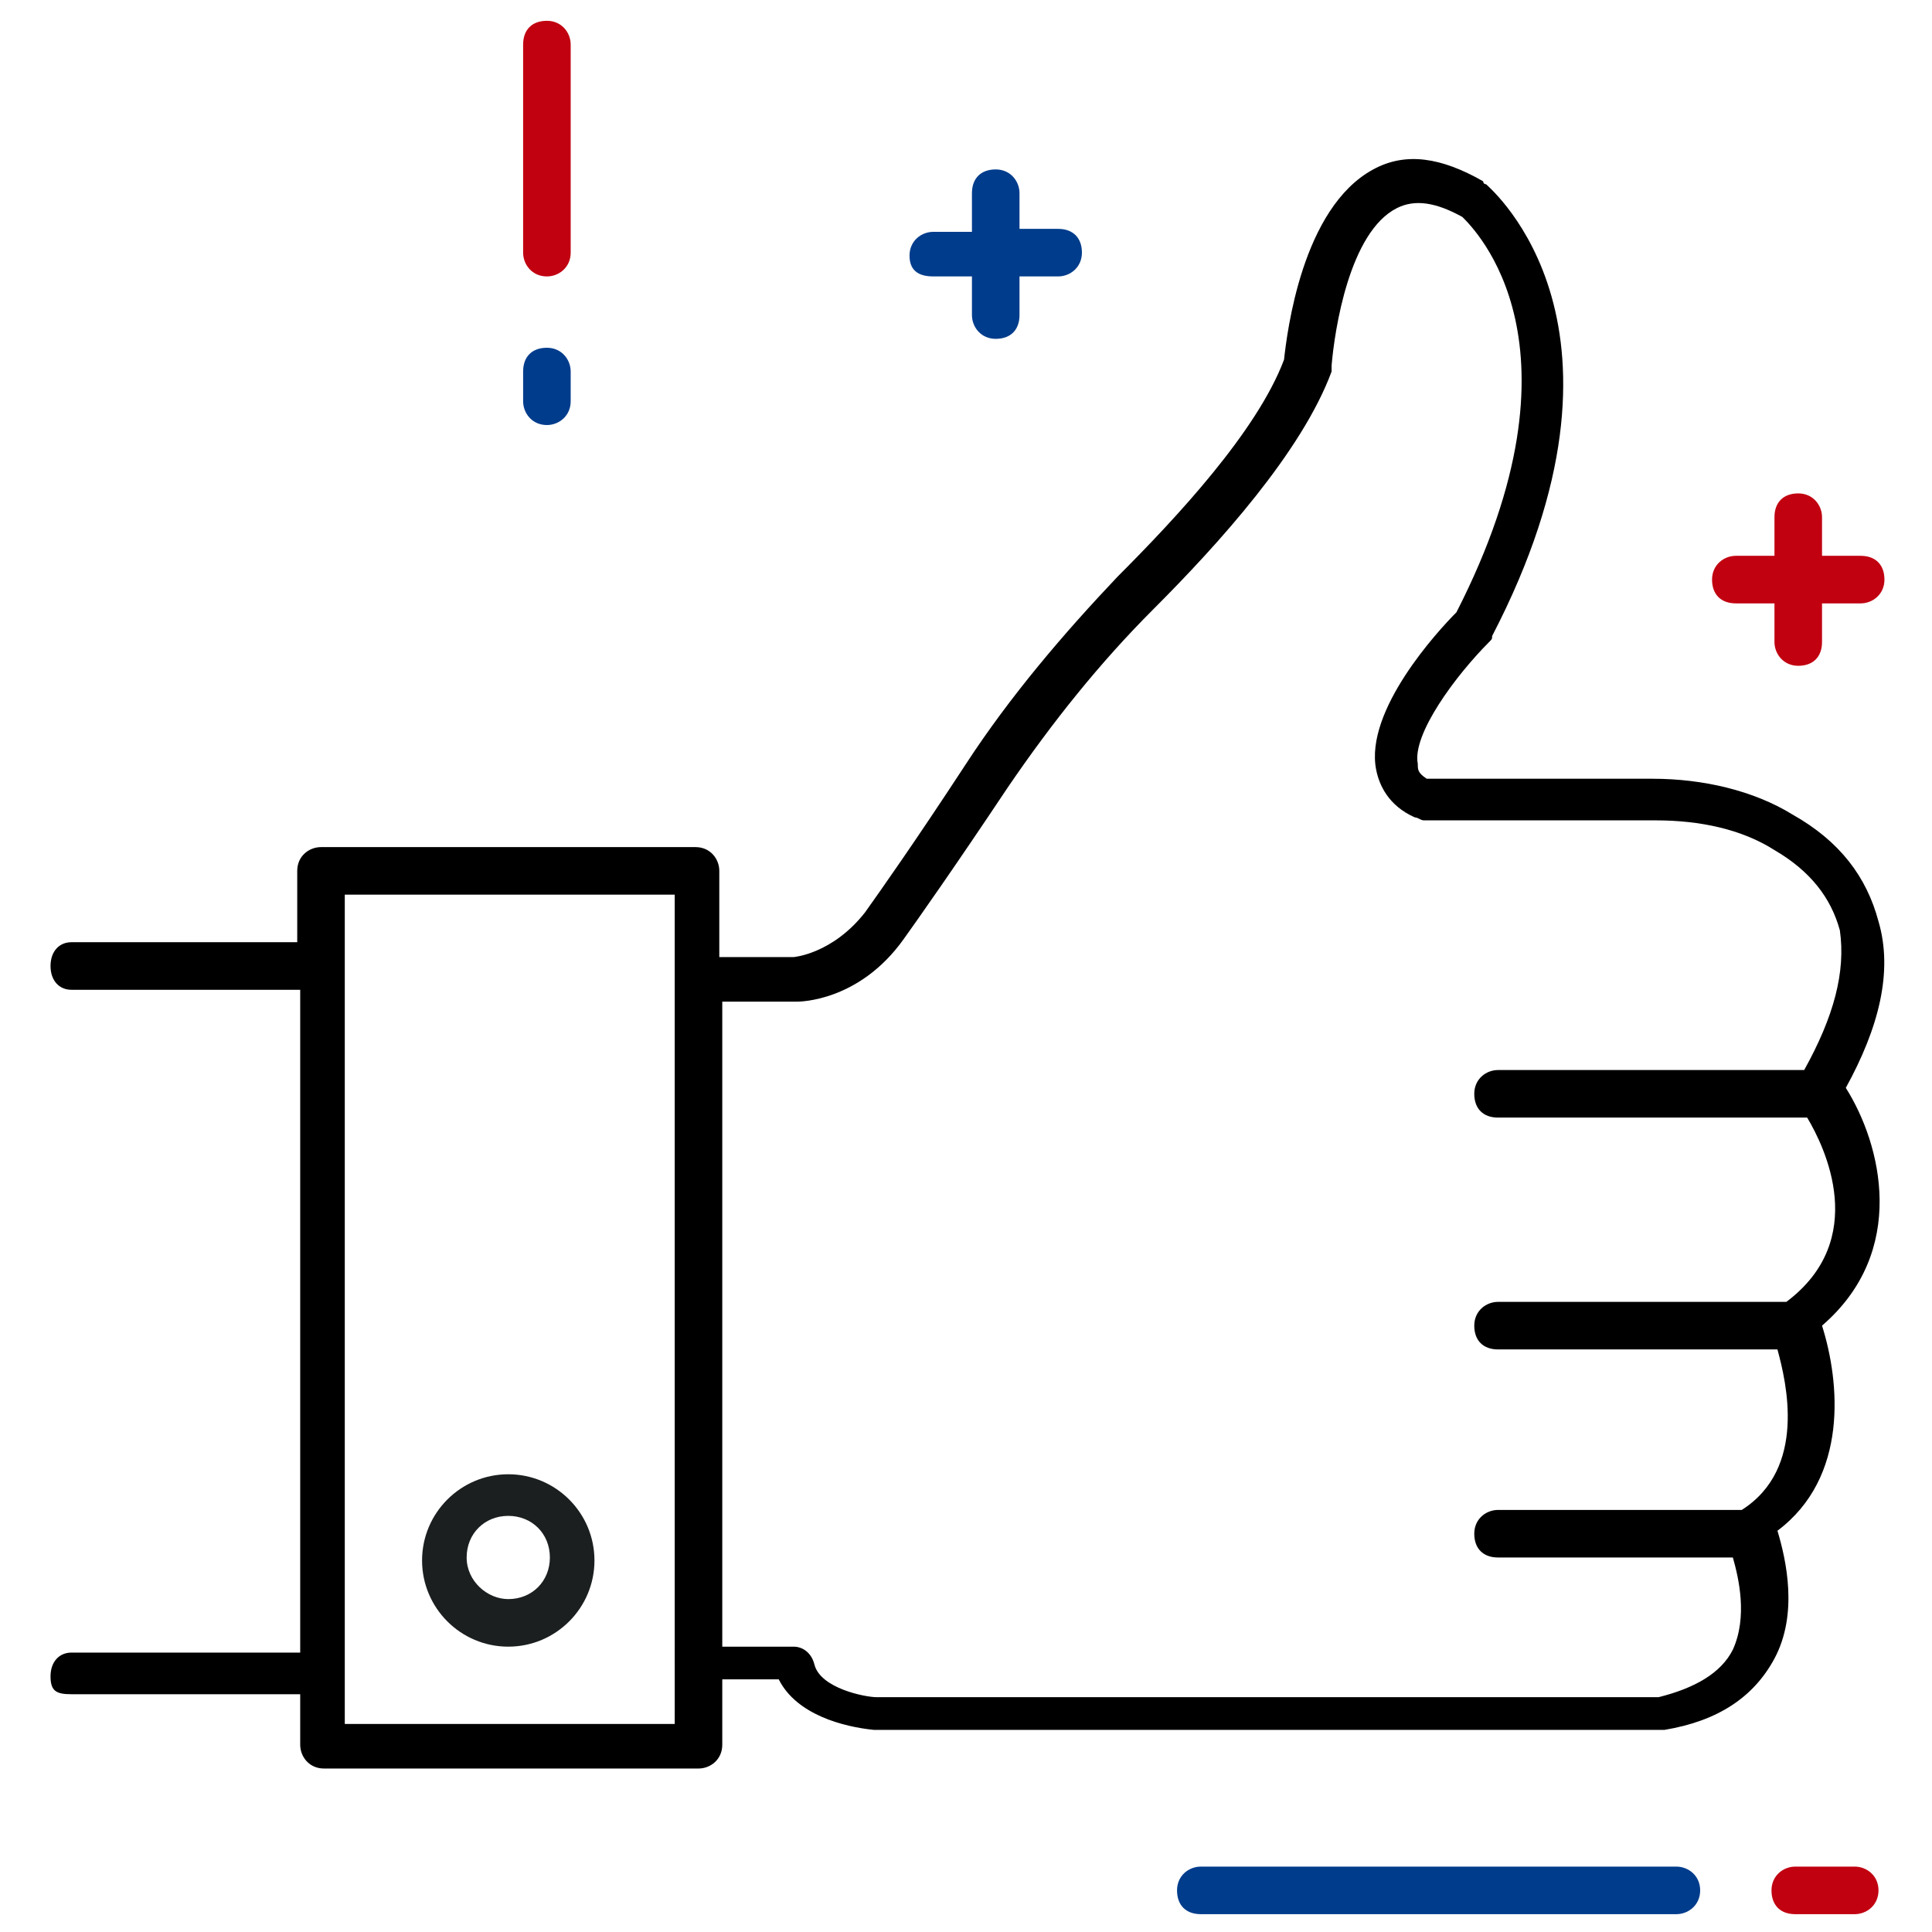 <?xml version="1.0" ?><svg id="Layer_1" style="enable-background:new 0 0 65 65;" version="1.1" viewBox="0 0 65 65" xml:space="preserve" xmlns="http://www.w3.org/2000/svg" xmlns:xlink="http://www.w3.org/1999/xlink"><style type="text/css">
	.st0{fill:#1C1F20;}
</style>
    <g>
        <path fill="#003C8C" d="M56.4,62.8h-16c-0.4,0-0.8,0.3-0.8,0.8s0.3,0.8,0.8,0.8h16c0.4,0,0.8-0.3,0.8-0.8S56.8,62.8,56.4,62.8z"/>
        <path fill="#C10010"  d="M62.4,62.8h-2c-0.4,0-0.8,0.3-0.8,0.8s0.3,0.8,0.8,0.8h2c0.4,0,0.8-0.3,0.8-0.8S62.8,62.8,62.4,62.8z"/>
        <path fill="#C10010"  d="M18.4,9.3c0.4,0,0.8-0.3,0.8-0.8v-7c0-0.4-0.3-0.8-0.8-0.8s-0.8,0.3-0.8,0.8v7C17.6,8.9,17.9,9.3,18.4,9.3z"/>
        <path fill="#003C8C" d="M18.4,14.3c0.4,0,0.8-0.3,0.8-0.8v-1c0-0.4-0.3-0.8-0.8-0.8s-0.8,0.3-0.8,0.8v1C17.6,13.9,17.9,14.3,18.4,14.3   z"/>
        <path fill="#C10010" d="M58.4,20.3h1.3v1.3c0,0.4,0.3,0.8,0.8,0.8s0.8-0.3,0.8-0.8v-1.3h1.3c0.4,0,0.8-0.3,0.8-0.8s-0.3-0.8-0.8-0.8   h-1.3v-1.3c0-0.4-0.3-0.8-0.8-0.8s-0.8,0.3-0.8,0.8v1.3h-1.3c-0.4,0-0.8,0.3-0.8,0.8S57.9,20.3,58.4,20.3z"/>
        <path fill="#003C8C" d="M31.4,9.3h1.3v1.3c0,0.4,0.3,0.8,0.8,0.8s0.8-0.3,0.8-0.8V9.3h1.3c0.4,0,0.8-0.3,0.8-0.8s-0.3-0.8-0.8-0.8   h-1.3V6.5c0-0.4-0.3-0.8-0.8-0.8s-0.8,0.3-0.8,0.8v1.3h-1.3c-0.4,0-0.8,0.3-0.8,0.8S30.9,9.3,31.4,9.3z"/>
        <path d="M63.2,31c-0.4-1.5-1.3-2.7-2.9-3.6c-1.3-0.8-3-1.2-4.7-1.2H48c-0.3-0.2-0.3-0.3-0.3-0.5c-0.2-1,1.3-3,2.4-4.1   c0.1-0.1,0.1-0.1,0.1-0.2C55.6,11,50.2,6.4,50,6.2c0,0-0.1,0-0.1-0.1c-1.4-0.8-2.6-1-3.7-0.4c-2.4,1.3-2.9,5.5-3,6.4   c-0.9,2.4-3.6,5.3-5.6,7.3c-1.8,1.9-3.6,4-5.1,6.3c-1.7,2.6-2.9,4.3-3.4,5c-1.1,1.4-2.4,1.5-2.4,1.5h-2.5v-2.9   c0-0.4-0.3-0.8-0.8-0.8H10.8c-0.4,0-0.8,0.3-0.8,0.8v2.4H2.4c-0.4,0-0.7,0.3-0.7,0.8s0.3,0.8,0.7,0.8h7.7v22.3H2.4   c-0.4,0-0.7,0.3-0.7,0.8S1.9,57,2.4,57h7.7v1.7c0,0.4,0.3,0.8,0.8,0.8h12.6c0.4,0,0.8-0.3,0.8-0.8v-2.2h1.9   c0.6,1.2,2.2,1.6,3.2,1.7h26.5c0,0,0.1,0,0.1,0c1.8-0.3,3-1.1,3.7-2.4c0.8-1.5,0.4-3.3,0.1-4.3c2.4-1.8,2.1-5,1.5-6.9   c2.9-2.5,2-6.1,0.8-8C63.2,34.6,63.7,32.7,63.2,31z M22.7,58H11.6V30.1h11.1V58z M60.7,36H50.4c-0.4,0-0.8,0.3-0.8,0.8   s0.3,0.8,0.8,0.8h10.4c0.6,1,2.1,4.1-0.7,6.2h-9.7c-0.4,0-0.8,0.3-0.8,0.8s0.3,0.8,0.8,0.8h9.4c0.3,1.1,1,4-1.2,5.4h-8.2   c-0.4,0-0.8,0.3-0.8,0.8s0.3,0.8,0.8,0.8h7.9c0.2,0.7,0.5,2,0,3.1c-0.4,0.8-1.3,1.3-2.5,1.6l-26.3,0c-0.4,0-1.9-0.3-2.1-1.1   c-0.1-0.4-0.4-0.6-0.7-0.6h-2.4V33.7h2.5c0.1,0,2.1,0,3.6-2.1c0.5-0.7,1.7-2.4,3.5-5.1c1.5-2.2,3.1-4.2,4.9-6c2.2-2.2,5-5.3,6-8   c0-0.1,0-0.1,0-0.2c0.1-1.2,0.6-4.5,2.2-5.3c0.6-0.3,1.3-0.2,2.2,0.3c0.4,0.4,4.4,4.3-0.2,13.3c-0.6,0.6-3.1,3.3-2.7,5.3   c0.1,0.5,0.4,1.2,1.3,1.6c0.1,0,0.2,0.1,0.3,0.1h7.8c1.5,0,2.9,0.3,4,1c1.2,0.7,1.9,1.6,2.2,2.7C62.1,32.7,61.7,34.2,60.7,36z"/><path class="st0" d="M17.1,49.6c-1.6,0-2.9,1.3-2.9,2.9s1.3,2.9,2.9,2.9s2.9-1.3,2.9-2.9S18.7,49.6,17.1,49.6z M17.1,53.8   c-0.7,0-1.4-0.6-1.4-1.4s0.6-1.4,1.4-1.4s1.4,0.6,1.4,1.4S17.9,53.8,17.1,53.8z"/>
    </g>
    </svg>
